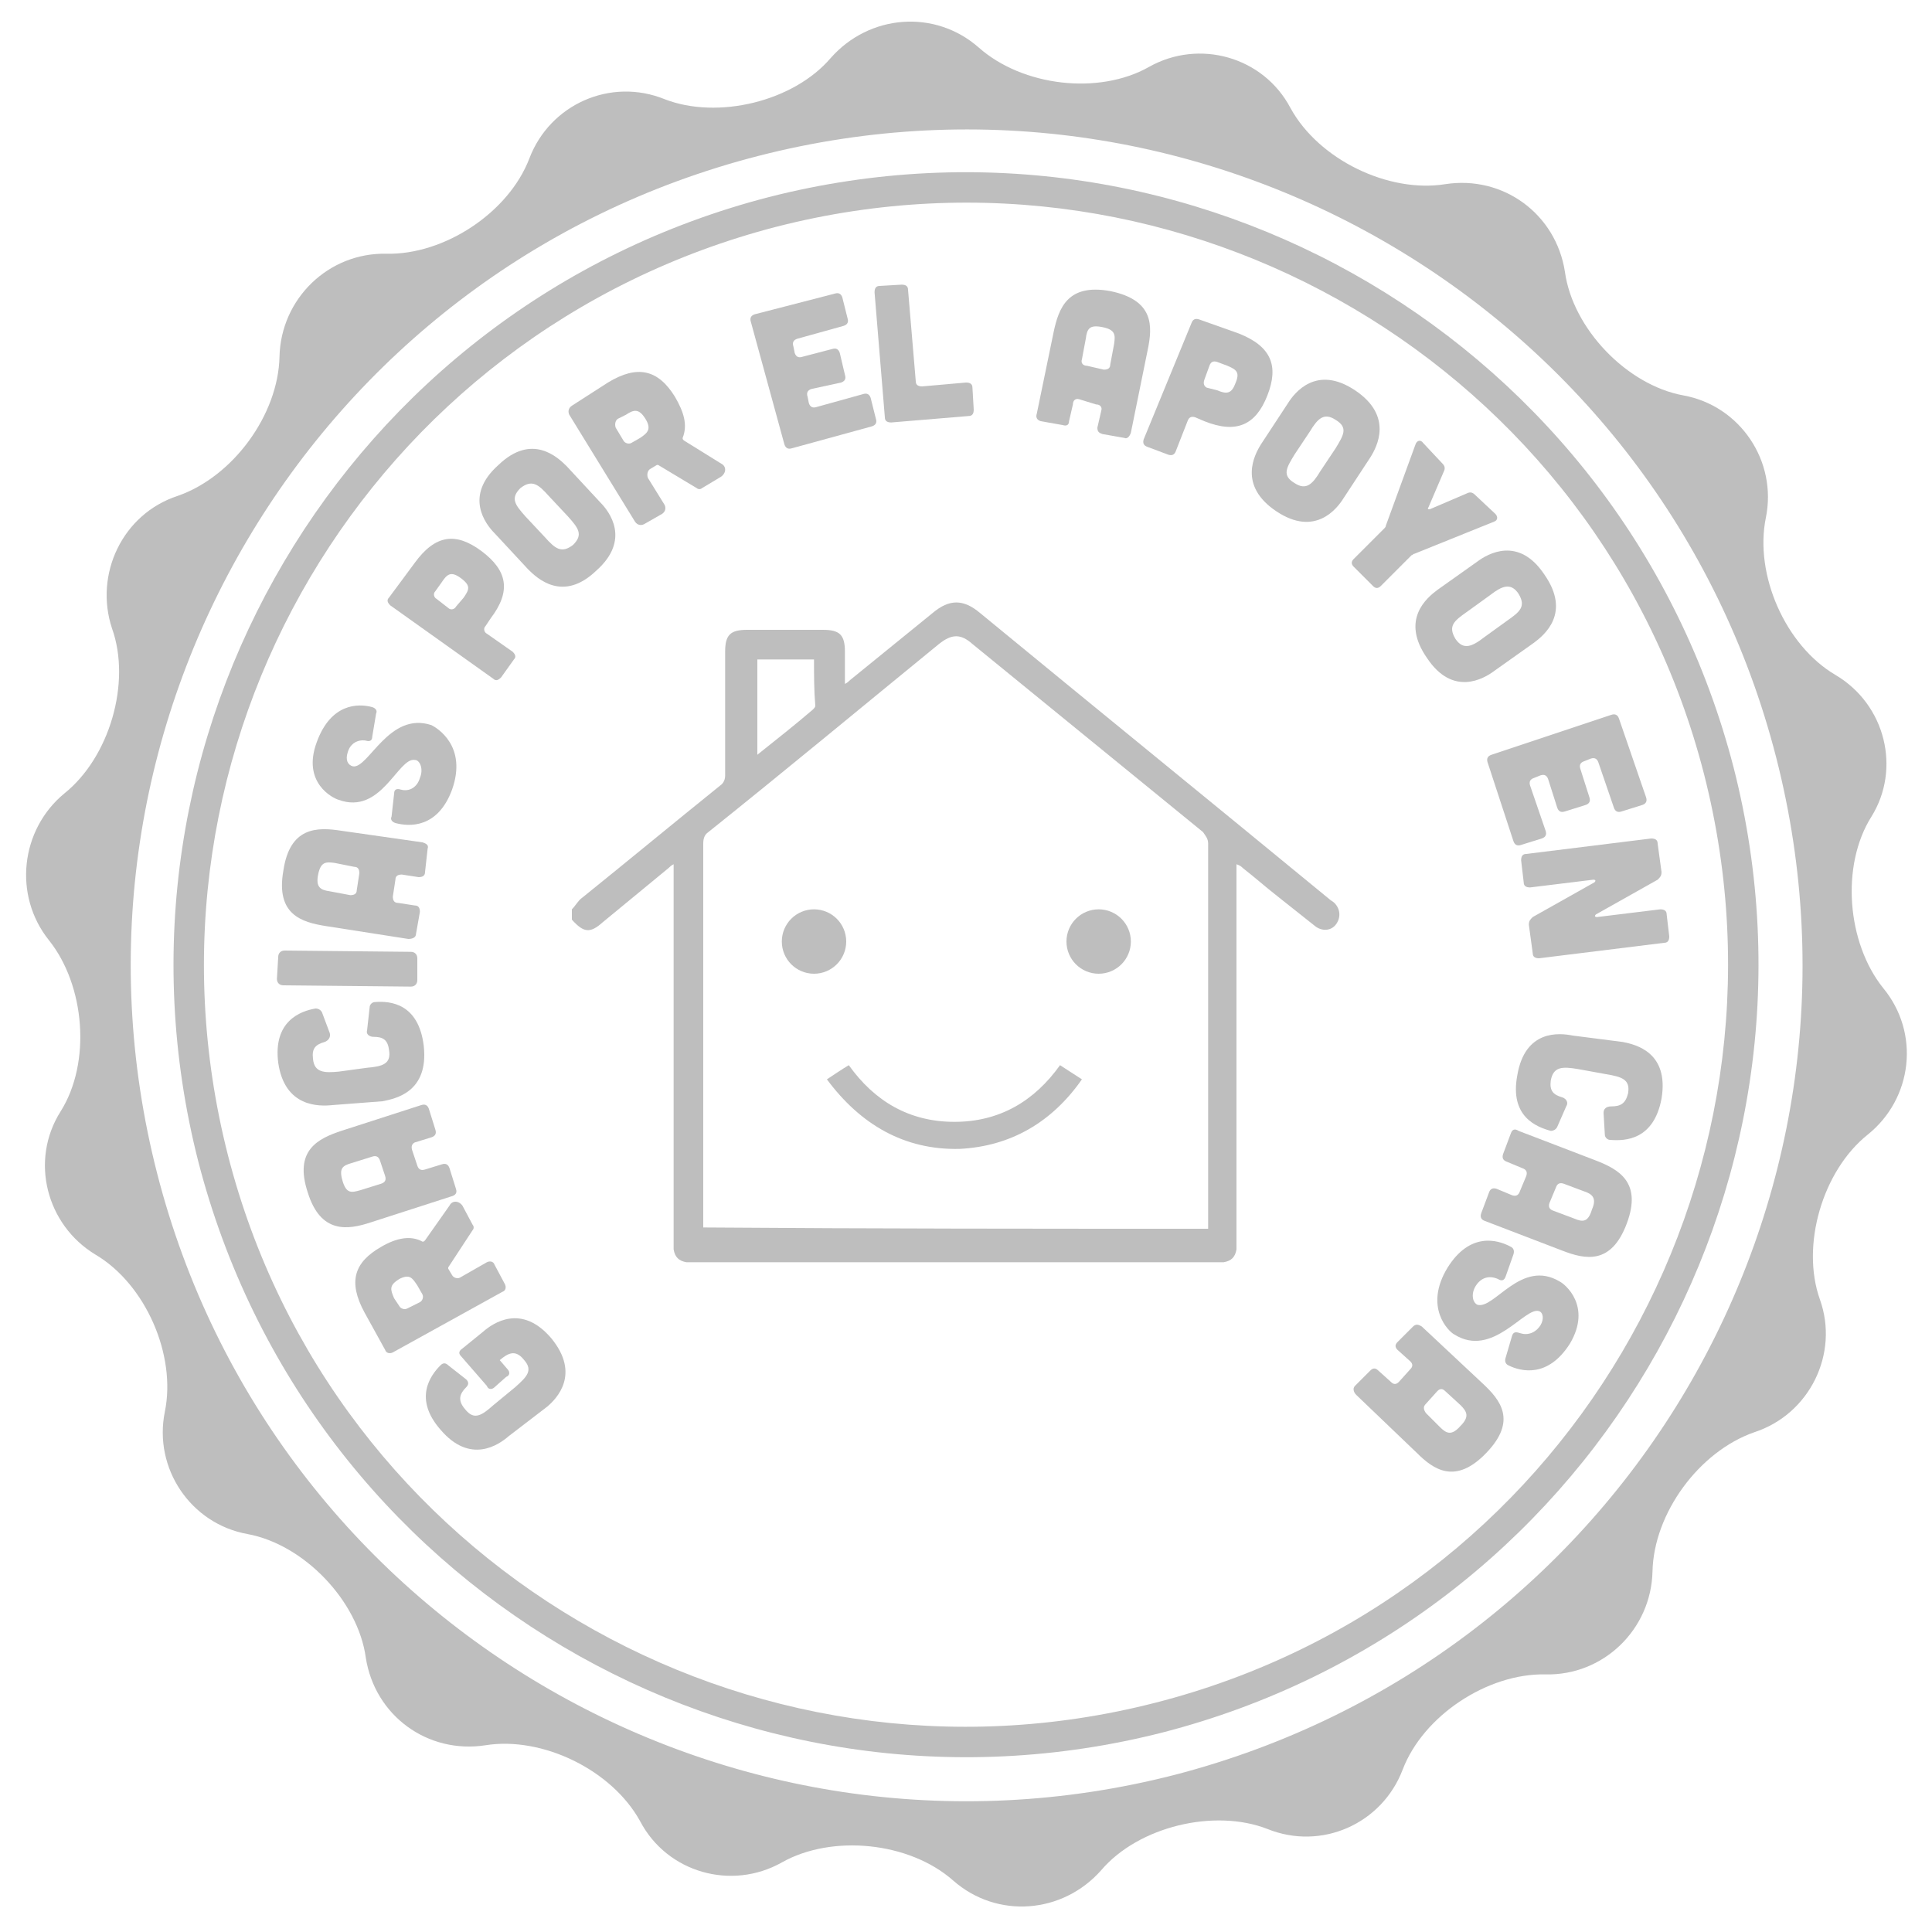 <?xml version="1.0" encoding="utf-8"?>
<!-- Generator: Adobe Illustrator 24.0.1, SVG Export Plug-In . SVG Version: 6.00 Build 0)  -->
<svg version="1.1" id="Layer_1" xmlns="http://www.w3.org/2000/svg" xmlns:xlink="http://www.w3.org/1999/xlink" x="0px" y="0px"
	 viewBox="0 0 150 150" style="enable-background:new 0 0 150 150;" xml:space="preserve">
<style type="text/css">
	.st0{fill:#BEBEBE;}
</style>
<g>
	<g>
		<path class="st0" d="M142.5,52.4c-3.9-2.3-6.3-7.8-5.4-12.2c0.9-4.4-2-8.7-6.4-9.5c-4.4-0.8-8.6-5.2-9.2-9.6
			c-0.7-4.5-4.8-7.5-9.3-6.8c-4.4,0.7-9.8-1.9-12-5.9c-2.1-4-7.1-5.4-11-3.2C85.3,7.4,79.4,6.7,76,3.7c-3.4-3-8.5-2.6-11.5,0.8
			c-2.9,3.4-8.8,4.8-12.9,3.2c-4.2-1.7-8.9,0.4-10.5,4.6c-1.6,4.2-6.6,7.5-11.1,7.4c-4.5-0.1-8.2,3.5-8.3,8
			c-0.1,4.5-3.6,9.3-7.9,10.8c-4.3,1.4-6.5,6.1-5.1,10.3c1.5,4.2-0.2,10-3.7,12.8C1.6,64.4,1,69.5,3.8,73c2.8,3.5,3.3,9.5,0.9,13.3
			c-2.4,3.8-1.1,8.8,2.7,11.1c3.9,2.3,6.3,7.8,5.4,12.2c-0.9,4.4,2,8.7,6.4,9.5c4.4,0.8,8.6,5.2,9.2,9.6c0.7,4.5,4.8,7.5,9.3,6.8
			c4.4-0.7,9.8,1.9,12,5.9c2.1,4,7.1,5.4,11,3.2c3.9-2.2,9.9-1.6,13.3,1.4c3.4,3,8.5,2.6,11.5-0.8c2.9-3.4,8.8-4.8,12.9-3.2
			c4.2,1.7,8.9-0.4,10.5-4.6c1.6-4.2,6.6-7.5,11.1-7.4c4.5,0.1,8.2-3.5,8.3-8c0.1-4.5,3.6-9.3,7.9-10.8c4.3-1.4,6.6-6.1,5.1-10.3
			c-1.5-4.2,0.2-10,3.7-12.8c3.5-2.8,4.1-7.9,1.2-11.4c-2.8-3.5-3.3-9.5-0.9-13.3C147.6,59.7,146.4,54.7,142.5,52.4z M91.2,137.8
			c-34.7,8.9-70.1-12-79-46.7c-8.9-34.7,12-70.1,46.7-79c34.7-8.9,70.1,12,79,46.7C146.8,93.5,125.9,128.8,91.2,137.8z"/>
	</g>
	<g>
		<path class="st0" d="M59.7,15.3C26.8,23.8,7,57.3,15.4,90.2c8.5,32.9,42,52.7,74.9,44.3c32.9-8.5,52.7-42,44.3-74.9
			C126.1,26.7,92.6,6.9,59.7,15.3z M89.7,132.2c-31.6,8.1-63.9-10.9-72-42.5C9.6,58,28.6,25.8,60.3,17.6c31.6-8.1,63.9,10.9,72,42.5
			C140.4,91.8,121.4,124.1,89.7,132.2z"/>
	</g>
	<g>
		<path class="st0" d="M39.5,111.5c-0.8,0.7-3,2.2-5.3-0.5c-2.1-2.4-0.8-4.2,0-5c0.2-0.2,0.4-0.2,0.6,0l1.4,1.1
			c0.2,0.2,0.2,0.4,0,0.6c-0.5,0.5-0.7,1-0.1,1.7c0.7,0.9,1.3,0.5,2.2-0.3l1.7-1.4c0.9-0.8,1.4-1.3,0.7-2.1c-0.7-0.9-1.3-0.5-1.9,0
			l0.6,0.7c0.2,0.2,0.2,0.5-0.1,0.6l-0.9,0.8c-0.2,0.2-0.5,0.2-0.6-0.1l-2-2.3c-0.2-0.2-0.2-0.4,0.1-0.6l1.6-1.3
			c0.8-0.7,3-2.2,5.3,0.5c2.3,2.8,0.4,4.7-0.3,5.3L39.5,111.5z"/>
		<path class="st0" d="M34.9,93.6c0.2-0.4,0.7-0.4,1,0l0.8,1.5c0.1,0.1,0.1,0.3,0,0.4l-1.9,2.9c0,0,0,0.1,0,0.1l0.3,0.5
			c0.1,0.2,0.4,0.3,0.6,0.2l2.1-1.2c0.2-0.1,0.5-0.1,0.6,0.2l0.8,1.5c0.1,0.2,0.1,0.5-0.2,0.6l-8.5,4.7c-0.2,0.1-0.5,0.1-0.6-0.2
			l-1.6-2.9c-1.3-2.4-0.8-3.9,1.3-5.1c1.2-0.7,2.3-0.9,3.2-0.4c0.1,0,0.1,0,0.2-0.1L34.9,93.6z M31,101.4c0.1,0.2,0.4,0.3,0.6,0.2
			l1-0.5c0.2-0.1,0.3-0.4,0.2-0.6l-0.4-0.7c-0.4-0.6-0.6-0.9-1.4-0.5c-0.8,0.5-0.7,0.8-0.4,1.5L31,101.4z"/>
		<path class="st0" d="M32.7,85.8c0.3-0.1,0.5,0,0.6,0.3l0.5,1.6c0.1,0.3,0,0.5-0.3,0.6l-1.3,0.4C32,88.8,31.9,89,32,89.3l0.4,1.2
			c0.1,0.3,0.3,0.4,0.6,0.3l1.3-0.4c0.3-0.1,0.5,0,0.6,0.3l0.5,1.6c0.1,0.3,0,0.5-0.4,0.6l-6.2,2c-1.8,0.6-3.9,0.9-4.9-2.3
			c-1.1-3.3,0.8-4.2,2.6-4.8L32.7,85.8z M27.3,90.3c-0.7,0.2-1,0.4-0.7,1.4c0.3,1,0.7,0.9,1.4,0.7l1.6-0.5c0.3-0.1,0.4-0.3,0.3-0.6
			l-0.4-1.2c-0.1-0.3-0.3-0.4-0.6-0.3L27.3,90.3z"/>
		<path class="st0" d="M25.8,85.8c-1,0.1-3.7,0.2-4.2-3.3c-0.4-3.2,1.7-4,2.9-4.2c0.2,0,0.4,0.1,0.5,0.3l0.6,1.6
			c0.1,0.3-0.1,0.6-0.4,0.7c-0.7,0.2-1,0.5-0.9,1.3c0.1,1.1,0.9,1.1,2,1l2.2-0.3c1.2-0.1,1.9-0.3,1.7-1.4c-0.1-0.8-0.5-1-1.2-1
			c-0.3,0-0.6-0.2-0.5-0.5l0.2-1.8c0-0.2,0.2-0.4,0.4-0.4c1.2-0.1,3.4,0.1,3.8,3.4c0.4,3.6-2.2,4.1-3.2,4.3L25.8,85.8z"/>
		<path class="st0" d="M21.6,74.3c0-0.3,0.2-0.5,0.5-0.5l9.8,0.1c0.3,0,0.5,0.2,0.5,0.5l0,1.7c0,0.3-0.2,0.5-0.5,0.5L22,76.5
			c-0.3,0-0.5-0.2-0.5-0.5L21.6,74.3z"/>
		<path class="st0" d="M32.8,65.4c0.3,0.1,0.5,0.2,0.4,0.5L33,67.7c0,0.3-0.2,0.4-0.5,0.4l-1.3-0.2c-0.3,0-0.5,0.1-0.5,0.4l-0.2,1.3
			c0,0.3,0.1,0.5,0.4,0.5l1.3,0.2c0.3,0,0.4,0.2,0.4,0.5l-0.3,1.7c0,0.3-0.3,0.4-0.6,0.4l-6.4-1c-1.9-0.3-3.9-0.9-3.3-4.3
			c0.5-3.4,2.6-3.4,4.5-3.1L32.8,65.4z M26,67c-0.7-0.1-1.1-0.1-1.3,0.9c-0.2,1,0.2,1.2,0.9,1.3l1.6,0.3c0.3,0,0.5-0.1,0.5-0.4
			l0.2-1.3c0-0.3-0.1-0.5-0.4-0.5L26,67z"/>
		<path class="st0" d="M28.9,57.2c0,0.3-0.2,0.4-0.5,0.3c-0.6-0.1-1.2,0.2-1.4,0.9c-0.2,0.6,0,1,0.4,1.1c1.2,0.2,2.8-4.3,6.1-3.2
			c0.4,0.2,2.8,1.6,1.6,5c-1.1,3-3.3,2.9-4.4,2.6c-0.3-0.1-0.4-0.3-0.3-0.5l0.2-1.8c0-0.3,0.2-0.4,0.5-0.3c0.7,0.2,1.3-0.2,1.5-0.9
			c0.3-0.7,0-1.4-0.4-1.4c-1.3-0.2-2.6,4.3-5.9,3.1c-0.4-0.1-2.9-1.3-1.7-4.5c1.1-3,3.2-3,4.3-2.7c0.3,0.1,0.4,0.3,0.3,0.5
			L28.9,57.2z"/>
		<path class="st0" d="M32.2,43.7c1.6-2.2,3.2-2.4,5.2-0.9s2.3,3.1,0.7,5.2l-0.4,0.6c-0.2,0.2-0.1,0.5,0.1,0.6l2,1.4
			c0.2,0.2,0.3,0.4,0.1,0.6l-1,1.4c-0.2,0.2-0.4,0.3-0.6,0.1L30.3,47c-0.2-0.2-0.3-0.4-0.1-0.6L32.2,43.7z M36,46.4
			c0.4-0.6,0.6-0.9-0.2-1.5c-0.8-0.6-1.1-0.3-1.5,0.3l-0.5,0.7c-0.2,0.2-0.1,0.5,0.1,0.6l0.9,0.7c0.2,0.2,0.5,0.1,0.6-0.1L36,46.4z"
			/>
		<path class="st0" d="M46.6,39c0.7,0.7,2.4,2.9-0.3,5.3c-2.6,2.5-4.6,0.6-5.3-0.1l-2.6-2.8c-0.7-0.7-2.4-2.9,0.3-5.3
			c2.6-2.5,4.6-0.6,5.3,0.1L46.6,39z M42.6,38.5c-0.8-0.9-1.3-1.3-2.2-0.6c-0.8,0.8-0.4,1.3,0.4,2.2l1.5,1.6
			c0.8,0.9,1.3,1.3,2.2,0.6c0.8-0.8,0.4-1.3-0.4-2.2L42.6,38.5z"/>
		<path class="st0" d="M56,36c0.4,0.2,0.4,0.7,0,1l-1.5,0.9c-0.1,0.1-0.3,0.1-0.4,0l-3-1.8c-0.1,0-0.1,0-0.1,0l-0.5,0.3
			c-0.2,0.1-0.3,0.4-0.2,0.7l1.3,2.1c0.1,0.2,0.1,0.5-0.2,0.7L50,40.7c-0.2,0.1-0.5,0.1-0.7-0.2l-5.1-8.3c-0.1-0.2-0.1-0.5,0.2-0.7
			l2.8-1.8c2.3-1.4,3.9-1,5.2,1.1c0.7,1.2,1,2.2,0.6,3.2c0,0.1,0,0.1,0.1,0.2L56,36z M48,32.5c-0.2,0.1-0.3,0.4-0.2,0.7l0.6,1
			c0.1,0.2,0.4,0.3,0.6,0.2l0.7-0.4c0.6-0.4,0.9-0.7,0.4-1.5c-0.5-0.8-0.9-0.7-1.5-0.3L48,32.5z"/>
		<path class="st0" d="M64.8,22.8c0.3-0.1,0.5,0,0.6,0.3l0.4,1.6c0.1,0.3,0,0.5-0.3,0.6l-3.6,1c-0.3,0.1-0.4,0.3-0.3,0.6l0.1,0.5
			c0.1,0.3,0.3,0.4,0.6,0.3l2.3-0.6c0.3-0.1,0.5,0,0.6,0.3l0.4,1.7c0.1,0.3,0,0.5-0.3,0.6L63,30.2c-0.3,0.1-0.4,0.3-0.3,0.6l0.1,0.5
			c0.1,0.3,0.3,0.4,0.6,0.3l3.6-1c0.3-0.1,0.5,0,0.6,0.3l0.4,1.6c0.1,0.3,0,0.5-0.3,0.6l-6.2,1.7c-0.3,0.1-0.5,0-0.6-0.3L58.3,25
			c-0.1-0.3,0-0.5,0.3-0.6L64.8,22.8z"/>
		<path class="st0" d="M70,22.1c0.3,0,0.5,0.1,0.5,0.4l0.6,7.1c0,0.3,0.2,0.4,0.5,0.4l3.4-0.3c0.3,0,0.5,0.1,0.5,0.4l0.1,1.7
			c0,0.3-0.1,0.5-0.4,0.5l-6,0.5c-0.3,0-0.5-0.1-0.5-0.4l-0.8-9.7c0-0.3,0.1-0.5,0.4-0.5L70,22.1z"/>
		<path class="st0" d="M87.8,33.6c-0.1,0.3-0.3,0.5-0.5,0.4l-1.7-0.3c-0.3-0.1-0.4-0.2-0.4-0.5l0.3-1.3c0.1-0.3-0.1-0.5-0.4-0.5
			L83.8,31c-0.3-0.1-0.5,0.1-0.5,0.4L83,32.7C83,33,82.8,33.1,82.5,33l-1.7-0.3c-0.3-0.1-0.4-0.3-0.3-0.6l1.3-6.3
			c0.4-1.9,1.1-3.8,4.4-3.2c3.4,0.7,3.3,2.7,2.9,4.6L87.8,33.6z M86.5,26.7c0.1-0.7,0.1-1.1-0.9-1.3c-1-0.2-1.2,0.1-1.3,0.9L84,27.9
			c-0.1,0.3,0.1,0.5,0.4,0.5l1.3,0.3c0.3,0,0.5-0.1,0.5-0.4L86.5,26.7z"/>
		<path class="st0" d="M96.2,25.9c2.5,1,3.1,2.5,2.2,4.8c-0.9,2.3-2.4,3-4.9,2l-0.7-0.3c-0.3-0.1-0.5,0-0.6,0.3l-0.9,2.3
			c-0.1,0.3-0.3,0.4-0.6,0.3l-1.6-0.6c-0.3-0.1-0.4-0.3-0.3-0.6l3.7-9c0.1-0.3,0.3-0.4,0.6-0.3L96.2,25.9z M94.5,30.3
			c0.7,0.3,1.1,0.3,1.4-0.5c0.4-0.9,0.1-1.1-0.6-1.4l-0.8-0.3c-0.3-0.1-0.5,0-0.6,0.3l-0.4,1.1c-0.1,0.3,0,0.5,0.2,0.6L94.5,30.3z"
			/>
		<path class="st0" d="M104.3,38.7c-0.5,0.8-2.2,3-5.2,1c-3-2-1.7-4.4-1.2-5.2l2.1-3.2c0.5-0.8,2.2-3,5.2-1c3,2,1.7,4.4,1.2,5.2
			L104.3,38.7z M103.7,34.8c0.6-1,1-1.6,0-2.2c-0.9-0.6-1.4-0.1-2,0.9l-1.2,1.8c-0.6,1-1,1.6,0,2.2c0.9,0.6,1.4,0.1,2-0.9
			L103.7,34.8z"/>
		<path class="st0" d="M112,36c0.2,0.2,0.2,0.4,0.1,0.6l-1.2,2.8c-0.1,0.1,0,0.2,0.2,0.1l2.8-1.2c0.2-0.1,0.4-0.1,0.6,0.1l1.6,1.5
			c0.2,0.2,0.2,0.5-0.1,0.6l-6.2,2.5c-0.1,0-0.1,0.1-0.2,0.1l-2.4,2.4c-0.2,0.2-0.4,0.2-0.6,0l-1.5-1.5c-0.2-0.2-0.2-0.4,0-0.6
			l2.4-2.4c0,0,0.1-0.1,0.1-0.2l2.3-6.3c0.1-0.3,0.4-0.4,0.6-0.1L112,36z"/>
		<path class="st0" d="M116,52.1c-0.8,0.6-3.2,2-5.2-1c-2.1-3,0-4.7,0.8-5.3l3.1-2.2c0.8-0.6,3.2-2,5.2,1c2.1,3,0,4.7-0.8,5.3
			L116,52.1z M117,48.2c1-0.7,1.5-1.1,0.9-2.1c-0.6-0.9-1.3-0.6-2.2,0.1l-1.8,1.3c-1,0.7-1.5,1.1-0.9,2.1c0.6,0.9,1.3,0.6,2.2-0.1
			L117,48.2z"/>
		<path class="st0" d="M127.8,61.9c0.1,0.3,0,0.5-0.3,0.6l-1.6,0.5c-0.3,0.1-0.5,0-0.6-0.3l-1.2-3.5c-0.1-0.3-0.3-0.4-0.6-0.3
			l-0.5,0.2c-0.3,0.1-0.4,0.3-0.3,0.6l0.7,2.2c0.1,0.3,0,0.5-0.3,0.6l-1.6,0.5c-0.3,0.1-0.5,0-0.6-0.3l-0.7-2.2
			c-0.1-0.3-0.3-0.4-0.6-0.3l-0.5,0.2c-0.3,0.1-0.4,0.3-0.3,0.6l1.2,3.5c0.1,0.3,0,0.5-0.3,0.6l-1.6,0.5c-0.3,0.1-0.5,0-0.6-0.3
			l-2-6.1c-0.1-0.3,0-0.5,0.3-0.6l9.3-3.1c0.3-0.1,0.5,0,0.6,0.3L127.8,61.9z"/>
		<path class="st0" d="M129,67.7c0,0.3-0.1,0.4-0.3,0.6l-4.8,2.7c-0.1,0.1-0.1,0.2,0.1,0.2l4.9-0.6c0.3,0,0.5,0.1,0.5,0.4l0.2,1.7
			c0,0.3-0.1,0.5-0.4,0.5l-9.7,1.2c-0.3,0-0.5-0.1-0.5-0.4l-0.3-2.2c0-0.3,0.1-0.4,0.3-0.6l4.8-2.7c0.1-0.1,0.1-0.2-0.1-0.2
			l-4.9,0.6c-0.3,0-0.5-0.1-0.5-0.4l-0.2-1.7c0-0.3,0.1-0.5,0.4-0.5l9.7-1.2c0.3,0,0.5,0.1,0.5,0.4L129,67.7z"/>
		<path class="st0" d="M126,80.9c1,0.2,3.6,0.8,3,4.4c-0.6,3.2-2.8,3.3-4,3.2c-0.2,0-0.4-0.2-0.4-0.4l-0.1-1.7
			c0-0.3,0.2-0.5,0.6-0.5c0.7,0,1.1-0.2,1.3-1c0.2-1.1-0.5-1.3-1.7-1.5l-2.2-0.4c-1.2-0.2-1.9-0.2-2.1,0.9c-0.1,0.8,0.2,1.1,0.9,1.3
			c0.3,0.1,0.5,0.4,0.3,0.7l-0.7,1.6c-0.1,0.2-0.3,0.3-0.5,0.3c-1.1-0.3-3.2-1.1-2.6-4.3c0.6-3.6,3.3-3.3,4.3-3.1L126,80.9z"/>
		<path class="st0" d="M115.3,94.8c-0.3-0.1-0.4-0.3-0.3-0.6l0.6-1.6c0.1-0.3,0.3-0.4,0.6-0.3l1.2,0.5c0.3,0.1,0.5,0,0.6-0.3
			l0.5-1.2c0.1-0.3,0-0.5-0.3-0.6l-1.2-0.5c-0.3-0.1-0.4-0.3-0.3-0.6l0.6-1.6c0.1-0.3,0.3-0.4,0.6-0.2l6,2.3
			c1.8,0.7,3.6,1.7,2.4,4.9c-1.2,3.2-3.2,2.8-5,2.1L115.3,94.8z M122.2,94.6c0.7,0.3,1.1,0.3,1.4-0.7c0.4-0.9,0-1.2-0.6-1.4
			l-1.6-0.6c-0.3-0.1-0.5,0-0.6,0.3l-0.5,1.2c-0.1,0.3,0,0.5,0.3,0.6L122.2,94.6z"/>
		<path class="st0" d="M117.4,103.7c0.1-0.3,0.3-0.3,0.6-0.2c0.6,0.2,1.2,0,1.6-0.6c0.3-0.5,0.2-1-0.1-1.1c-1.1-0.4-3.6,3.7-6.6,1.8
			c-0.4-0.2-2.4-2.1-0.5-5.2c1.7-2.7,3.8-2.2,4.9-1.6c0.2,0.1,0.3,0.3,0.2,0.6l-0.6,1.7c-0.1,0.3-0.3,0.4-0.6,0.2
			c-0.7-0.3-1.3-0.1-1.7,0.5c-0.4,0.6-0.3,1.3,0.1,1.5c1.3,0.4,3.4-3.6,6.4-1.8c0.4,0.2,2.5,1.9,0.8,4.8c-1.7,2.7-3.8,2.2-4.8,1.7
			c-0.2-0.1-0.3-0.3-0.2-0.6L117.4,103.7z"/>
		<path class="st0" d="M105.3,108.3c-0.2-0.2-0.3-0.5-0.1-0.7l1.2-1.2c0.2-0.2,0.4-0.2,0.6,0l1,0.9c0.2,0.2,0.4,0.2,0.6,0l0.9-1
			c0.2-0.2,0.2-0.4,0-0.6l-1-0.9c-0.2-0.2-0.2-0.4,0-0.6l1.2-1.2c0.2-0.2,0.4-0.2,0.7,0l4.7,4.4c1.4,1.3,2.7,2.9,0.3,5.4
			c-2.4,2.5-4.1,1.3-5.4,0L105.3,108.3z M111.8,110.8c0.5,0.5,0.9,0.7,1.6-0.1c0.7-0.7,0.5-1.1,0-1.6l-1.2-1.1
			c-0.2-0.2-0.4-0.2-0.6,0l-0.9,1c-0.2,0.2-0.2,0.4,0,0.7L111.8,110.8z"/>
	</g>
	<g>
		<path class="st0" d="M44.4,70.6c0.3-0.3,0.5-0.7,0.8-0.9c3.6-2.9,7.1-5.8,10.7-8.7c0.3-0.2,0.4-0.5,0.4-0.8c0-3.2,0-6.4,0-9.6
			c0-1.3,0.4-1.7,1.7-1.7c2,0,3.9,0,5.9,0c1.3,0,1.7,0.4,1.7,1.7c0,0.8,0,1.6,0,2.5c0.2-0.1,0.3-0.2,0.4-0.3
			c2.1-1.7,4.3-3.5,6.4-5.2c1.3-1.1,2.4-1.1,3.7,0c9,7.4,18.1,14.8,27.1,22.2c0.1,0.1,0.3,0.2,0.4,0.3c0.5,0.5,0.5,1.2,0.1,1.7
			c-0.4,0.5-1.1,0.5-1.6,0.1c-1-0.8-1.9-1.5-2.9-2.3c-0.9-0.7-1.8-1.5-2.7-2.2c-0.1-0.1-0.2-0.2-0.5-0.3c0,0.3,0,0.5,0,0.8
			c0,9.4,0,18.8,0,28.3c0,0.3,0,0.5,0,0.8c-0.1,0.6-0.4,0.9-1,1c-0.2,0-0.4,0-0.6,0c-13.5,0-27,0-40.5,0c-0.2,0-0.4,0-0.6,0
			c-0.6-0.1-0.9-0.4-1-1c0-0.2,0-0.5,0-0.8c0-9.4,0-18.8,0-28.3c0-0.2,0-0.5,0-0.8c-0.2,0.1-0.3,0.2-0.4,0.3
			c-1.7,1.4-3.4,2.8-5.1,4.2c-1,0.9-1.5,0.8-2.4-0.2C44.4,71.1,44.4,70.8,44.4,70.6z M93.8,95.4c0-0.2,0-0.4,0-0.5
			c0-9.8,0-19.6,0-29.4c0-0.4-0.2-0.6-0.4-0.9c-6-4.9-11.9-9.7-17.9-14.6c-0.9-0.8-1.6-0.8-2.6,0c-6,4.9-11.9,9.8-17.9,14.6
			c-0.3,0.2-0.4,0.5-0.4,0.9c0,9.7,0,19.5,0,29.2c0,0.2,0,0.4,0,0.6C67.8,95.4,80.8,95.4,93.8,95.4z M63.2,51.2c-1.5,0-3,0-4.4,0
			c0,2.4,0,4.9,0,7.4c1.5-1.2,2.9-2.3,4.3-3.5c0.1-0.1,0.2-0.2,0.2-0.3C63.2,53.6,63.2,52.5,63.2,51.2z"/>
	</g>
	<g>
		<g>
			<g>
				<path class="st0" d="M64.2,83.8c0.6-0.4,1.2-0.8,1.7-1.1c2,2.8,4.7,4.4,8.2,4.4c3.5,0,6.2-1.6,8.2-4.4c0.6,0.4,1.1,0.7,1.7,1.1
					c-2.3,3.3-5.5,5.2-9.5,5.4C70.2,89.3,66.8,87.3,64.2,83.8z"/>
			</g>
		</g>
		<g>
			<circle class="st0" cx="63.2" cy="73.1" r="2.5"/>
		</g>
		<g>
			<circle class="st0" cx="85.3" cy="73.1" r="2.5"/>
		</g>
	</g>
</g>
</svg>
